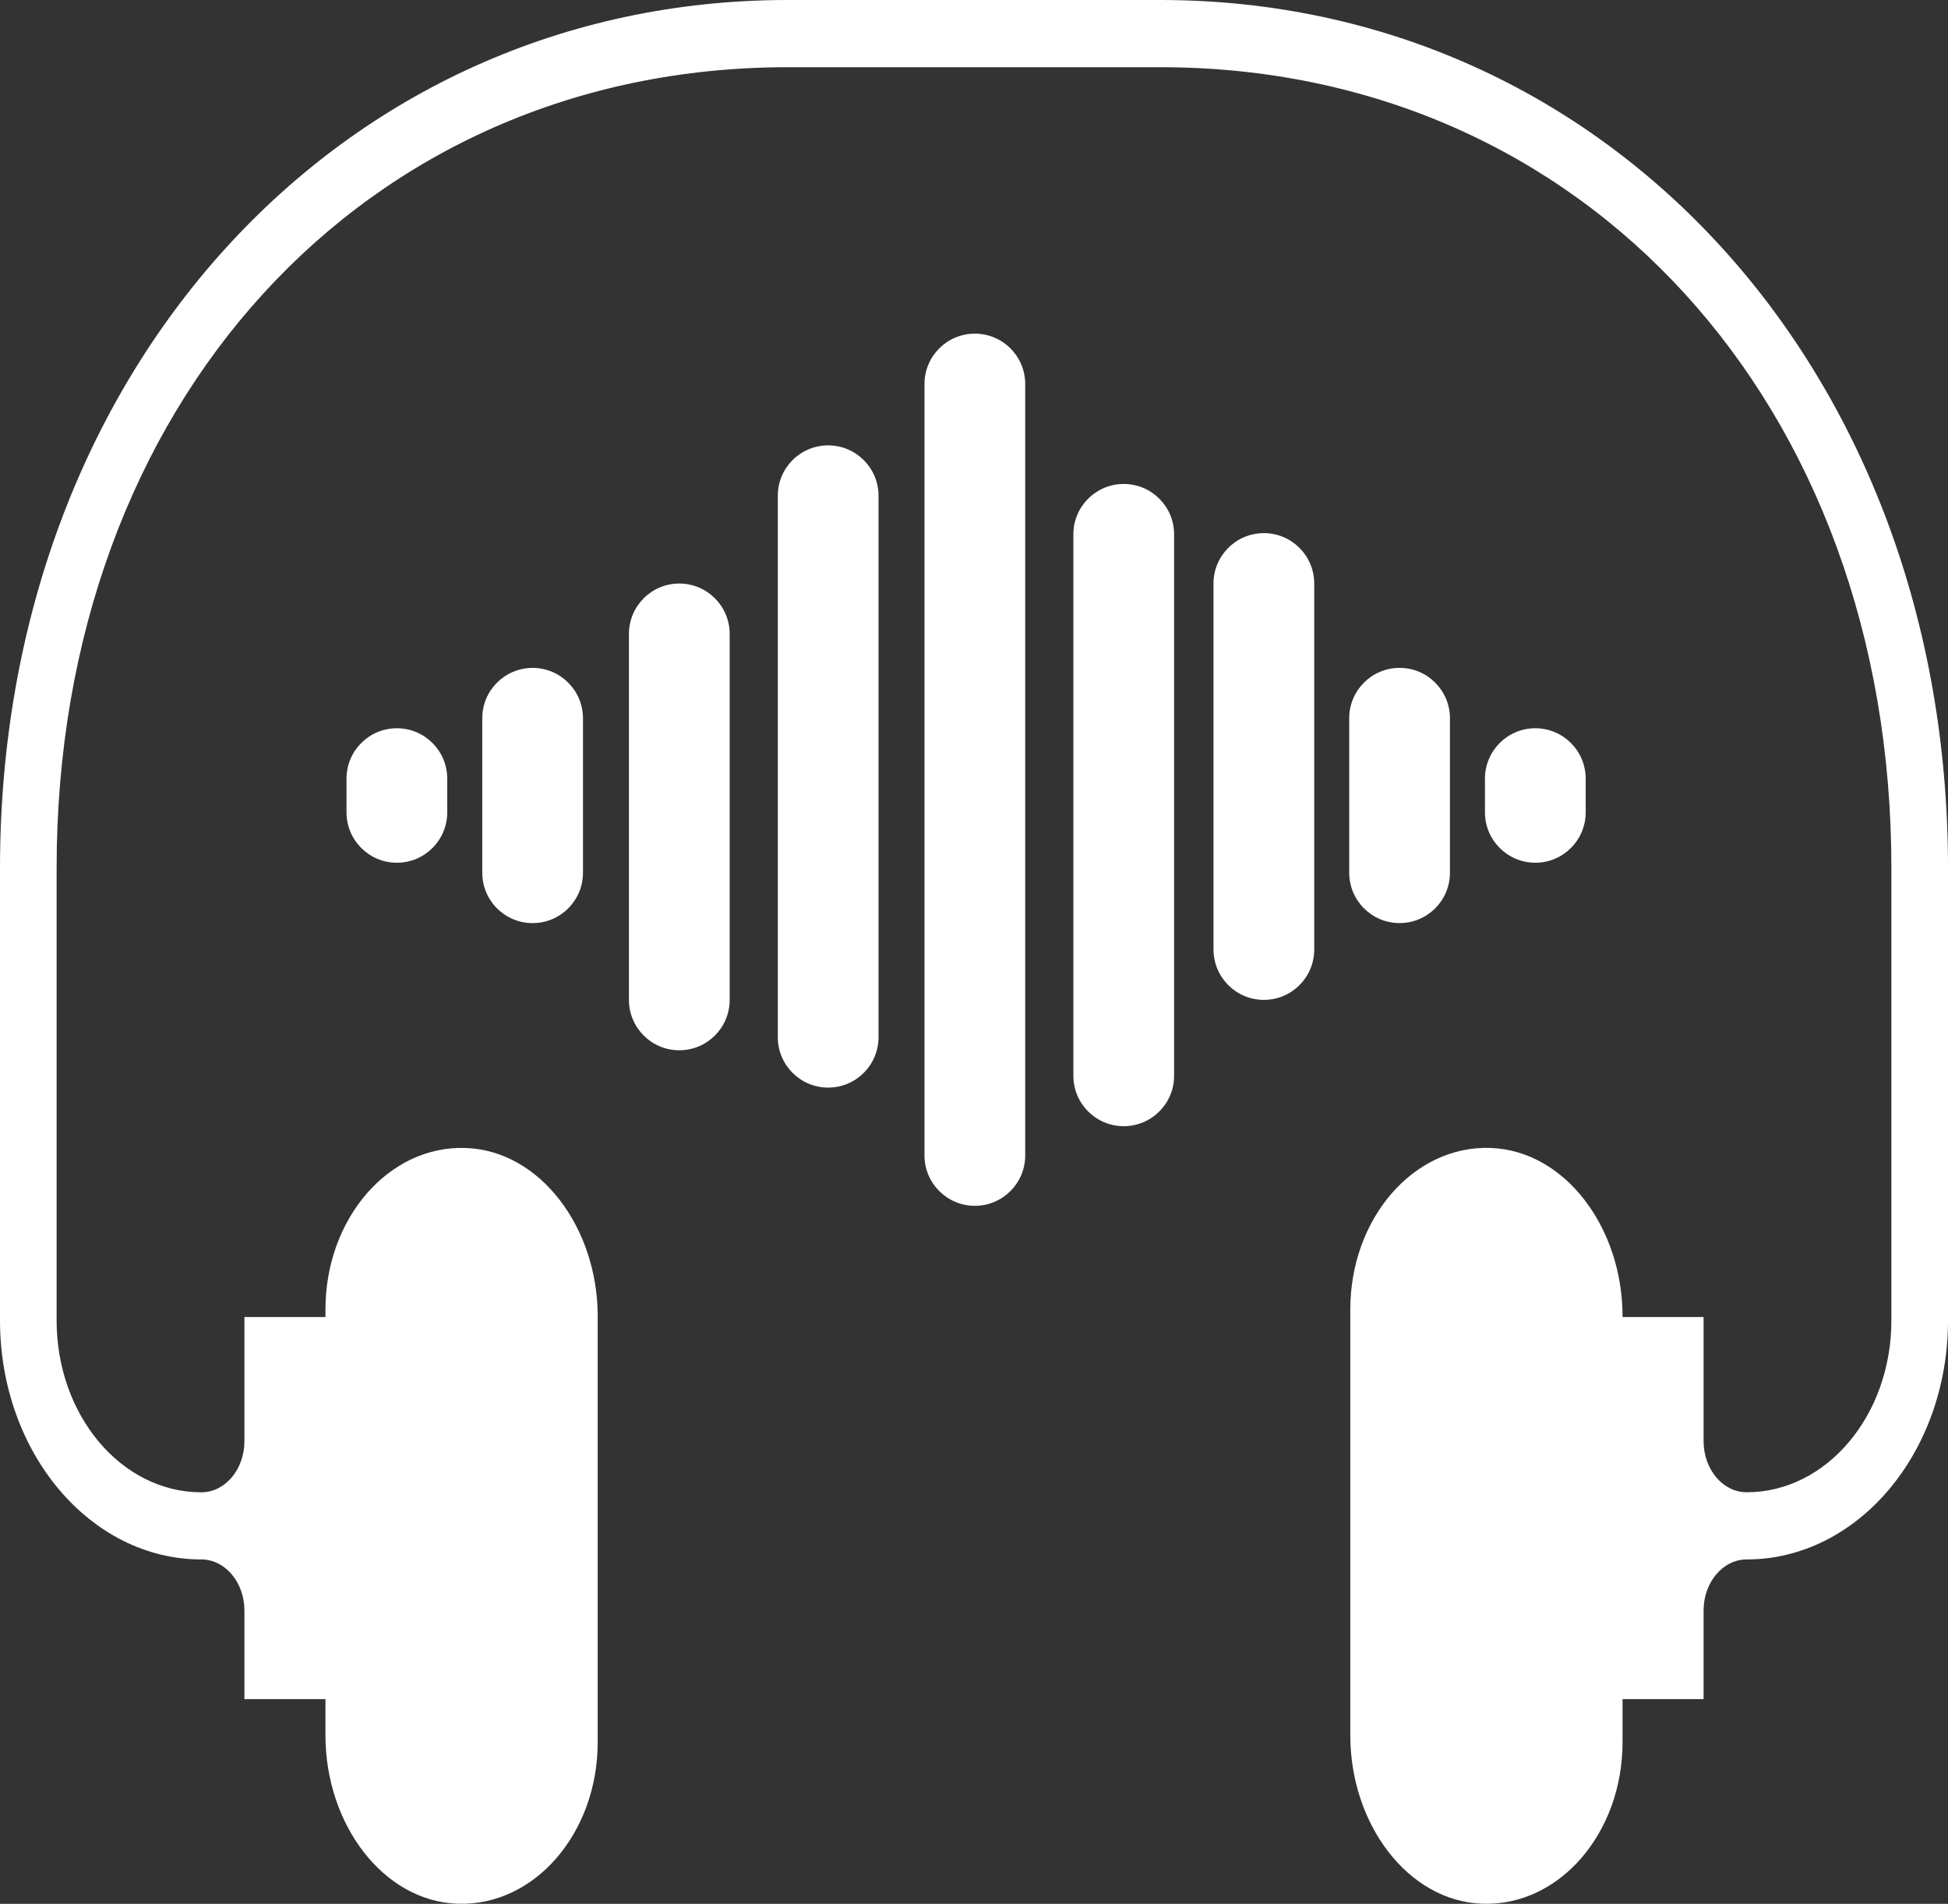 <?xml version="1.0" encoding="UTF-8"?>
<svg id="Layer_1" data-name="Layer 1" xmlns="http://www.w3.org/2000/svg" viewBox="0 0 644.76 630">
  <rect x="0" y="0" width="644.76" height="630" fill="#333333" stroke="none"/>
  <path d="m384.05,0h-123.33C112.08,0,0,123.47,0,287.2v149.75c0,43.68,29.83,79.09,66.64,79.09h0c7.88,0,14.26,7.58,14.26,16.93v29.29h26.82v12.01c0,29.28,19.01,54.82,43.67,55.7,25.52.91,46.44-23.37,46.44-53.45v-140.95c0-29.28-19.01-54.82-43.67-55.69-25.52-.91-46.44,23.37-46.44,53.45v2.5h-26.82v41.06c0,9.35-6.38,16.93-14.26,16.93h0c-26.46,0-47.9-25.45-47.9-56.85v-149.75C18.73,133.67,120.5,22.24,260.71,22.24h123.33c140.21,0,241.98,111.44,241.98,264.97v149.75c0,31.4-21.45,56.85-47.9,56.85h0c-7.88,0-14.26-7.58-14.26-16.93v-41.06h-26.82v-.25c0-29.28-19.01-54.82-43.67-55.7-25.52-.91-46.44,23.37-46.44,53.45v140.95c0,29.28,19.01,54.82,43.67,55.7,25.52.91,46.44-23.37,46.44-53.45v-14.26h26.82v-29.29c0-9.35,6.39-16.93,14.26-16.93h0c36.8,0,66.64-35.41,66.64-79.09v-149.75C644.76,123.47,532.68,0,384.05,0Z" fill="#fff"/>
  <path d="m322.66,110.41c-9.21,0-16.67,7.46-16.67,16.67v255.27c0,9.2,7.46,16.67,16.67,16.67s16.67-7.46,16.67-16.67V127.08c0-9.21-7.46-16.67-16.67-16.67Z" fill="#fff"/>
  <path d="m371.94,160.15c-9.2,0-16.67,7.46-16.67,16.67v179.18c0,9.2,7.46,16.67,16.67,16.67s16.67-7.46,16.67-16.67v-179.18c0-9.2-7.46-16.67-16.67-16.67Z" fill="#fff"/>
  <path d="m274.11,147.38c-9.2,0-16.67,7.46-16.67,16.67v179.18c0,9.2,7.46,16.67,16.67,16.67s16.67-7.46,16.67-16.67v-179.18c0-9.2-7.46-16.67-16.67-16.67Z" fill="#fff"/>
  <path d="m224.84,193.1c-9.2,0-16.67,7.46-16.67,16.67v121.11c0,9.2,7.46,16.67,16.67,16.67s16.67-7.46,16.67-16.67v-121.11c0-9.2-7.46-16.67-16.67-16.67Z" fill="#fff"/>
  <path d="m418.32,176.42c-9.2,0-16.67,7.46-16.67,16.67v121.11c0,9.2,7.46,16.67,16.67,16.67s16.67-7.46,16.67-16.67v-121.11c0-9.2-7.46-16.67-16.67-16.67Z" fill="#fff"/>
  <path d="m479.91,288.79v-51.11c0-9.2-7.46-16.67-16.67-16.67s-16.67,7.46-16.67,16.67v51.11c0,9.21,7.46,16.67,16.67,16.67s16.67-7.46,16.67-16.67Z" fill="#fff"/>
  <path d="m524.84,268.82v-11.16c0-9.2-7.46-16.67-16.67-16.67s-16.67,7.46-16.67,16.67v11.16c0,9.2,7.46,16.67,16.67,16.67s16.67-7.46,16.67-16.67Z" fill="#fff"/>
  <path d="m114.69,257.66v11.16c0,9.2,7.46,16.67,16.67,16.67s16.67-7.46,16.67-16.67v-11.16c0-9.2-7.46-16.67-16.67-16.67s-16.67,7.46-16.67,16.67Z" fill="#fff"/>
  <path d="m159.62,237.69v51.11c0,9.21,7.46,16.67,16.67,16.67s16.67-7.46,16.67-16.67v-51.11c0-9.2-7.46-16.67-16.67-16.67s-16.67,7.46-16.67,16.67Z" fill="#fff"/>
</svg>